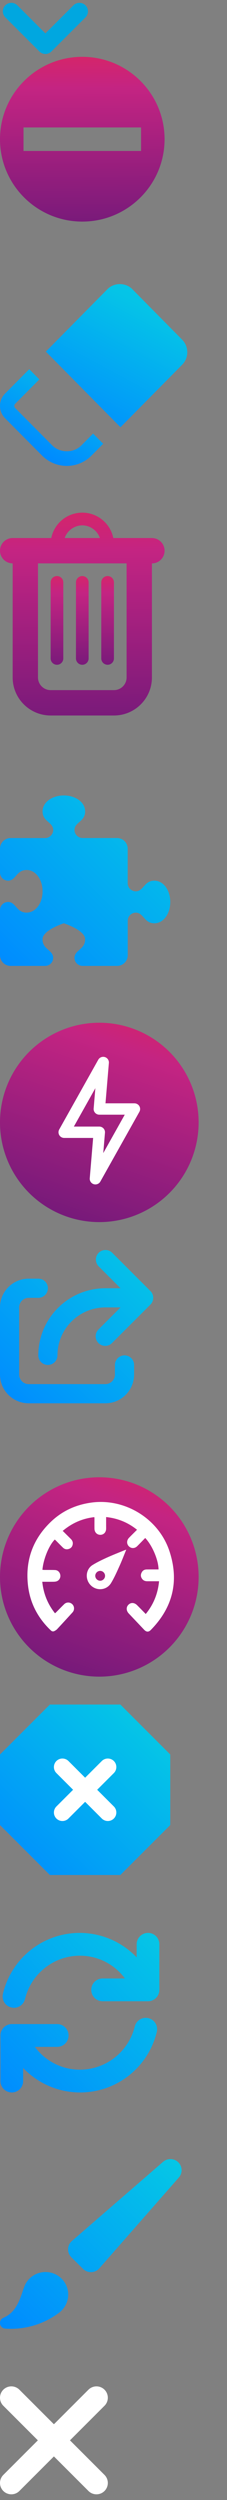<?xml version="1.0" encoding="utf-8"?>
<svg width="40" height="440" xmlns="http://www.w3.org/2000/svg">
  <rect width="100%" height="100%" fill="#808080" stroke="none"/>
  <defs>
    <linearGradient x1="0.297" y1="-0.479" x2="0.308" y2="1.516" id="grad-block">
      <stop stop-color="#FF272D" offset="0"/>
      <stop stop-color="#C42482" offset="0.335"/>
      <stop stop-color="#4A1475" offset="1"/>
    </linearGradient>
    <linearGradient x1="1" y1="0" x2="0.447" y2="0.91" id="grad-clear-cookies1">
      <stop stop-color="#05C8E5" offset="0"/>
      <stop stop-color="#05C5E6" offset="0"/>
      <stop stop-color="#008BFF" offset="1"/>
    </linearGradient>
    <linearGradient x1="0.706" y1="-0.11" x2="0.122" y2="1" id="grad-clear-cookies2">
      <stop stop-color="#05C8E5" offset="0"/>
      <stop stop-color="#05C4E7" offset="0.196"/>
      <stop stop-color="#008BFF" offset="1"/>
    </linearGradient>
    <linearGradient x1="0.297" y1="-0.479" x2="0.308" y2="1.516" id="grad-erase">
      <stop stop-color="#FF272D" offset="0"/>
      <stop stop-color="#C42482" offset="0.335"/>
      <stop stop-color="#4A1475" offset="1"/>
    </linearGradient>
    <linearGradient x1="1" y1="0" x2="0" y2="1" id="grad-extensions">
      <stop stop-color="#05C8E5" offset="0"/>
      <stop stop-color="#008BFF" offset="1"/>
    </linearGradient>
    <linearGradient x1="1" y1="-0.499" x2="0.308" y2="1.516" id="grad-lightweight">
      <stop stop-color="#FF272D" offset="0"/>
      <stop stop-color="#C42482" offset="0.335"/>
      <stop stop-color="#4A1475" offset="1"/>
    </linearGradient>
    <linearGradient x1="0.88" y1="0.085" x2="0" y2="1" id="grad-stop">
      <stop stop-color="#05C8E5" offset="0"/>
      <stop stop-color="#008BFF" offset="1"/>
    </linearGradient>
    <g id="icon-chevron-down">
      <path d="M2 2l6 6 6-6" stroke-width="3" stroke="#FFF" fill="none" stroke-linecap="round" stroke-linejoin="round"/>
    </g>
    <g id="icon-block">
      <path d="M1059.143 495.57h20.714v-4.14h-20.714v4.14zM1069.5 479c-8.008 0-14.5 6.492-14.5 14.5s6.492 14.5 14.5 14.5 14.5-6.492 14.5-14.5-6.492-14.5-14.5-14.5z" transform="translate(-1055 -479)" fill="url(#grad-block)" fill-rule="evenodd"/>
    </g>
    <g id="icon-clear-cookies">
      <path d="M16.124 30.183l2.06-2.076-1.783-1.795-2.056 2.074c-1.374 1.385-3.77 1.385-5.142 0L2.67 21.81c-.095-.096-.15-.23-.15-.37 0-.14.055-.274.154-.373l4.26-4.292L5.15 14.98.894 19.27C.324 19.84 0 20.63 0 21.44c0 .808.324 1.6.89 2.168l6.526 6.575C8.58 31.355 10.126 32 11.77 32c1.644 0 3.192-.645 4.354-1.817z" fill="url(#grad-clear-cookies1)"/>
      <path d="M32.102 9.79L23.294.875c-1.152-1.164-3.185-1.167-4.34 0L8.08 11.882l.898.91L20.33 24.284l.9.91L32.1 14.19c.58-.59.9-1.37.9-2.2 0-.832-.32-1.613-.898-2.2z" fill="url(#grad-clear-cookies2)"/>
    </g>
    <g id="icon-erase">
      <g transform="translate(-1056 -3609)" fill="url(#grad-erase)">
        <path d="M1066.038 3636c.616 0 1.116-.5 1.116-1.115V3621.5c0-.616-.5-1.115-1.116-1.115-.616 0-1.115.5-1.115 1.115v13.385c0 .616.5 1.115 1.115 1.115zm4.462 0c.616 0 1.115-.5 1.115-1.115V3621.5c0-.616-.5-1.115-1.115-1.115-.616 0-1.115.5-1.115 1.115v13.385c0 .616.5 1.115 1.115 1.115zm4.462 0c.616 0 1.115-.5 1.115-1.115V3621.5c0-.616-.5-1.115-1.115-1.115-.616 0-1.116.5-1.116 1.115v13.385c0 .616.5 1.115 1.116 1.115z"/>
        <path d="M1082.77 3613.692h-6.805c-.527-2.6-2.813-4.467-5.465-4.467-2.652 0-4.938 1.868-5.465 4.467h-6.804c-1.23 0-2.23 1-2.23 2.23 0 1.233 1 2.232 2.23 2.232v20.077c0 3.7 3 6.696 6.696 6.696h11.154c3.695 0 6.69-2.996 6.69-6.692v-20.076c1.23 0 2.23-1 2.23-2.23 0-1.233-1-2.232-2.23-2.232zm-12.27-2.23c1.4.014 2.643.907 3.103 2.23h-6.206c.46-1.323 1.702-2.216 3.103-2.23zm7.808 26.77c0 1.23-1 2.23-2.23 2.23h-11.155c-1.232 0-2.23-1-2.23-2.23v-20.078h15.615v20.077z"/>
      </g>
    </g>
    <g id="icon-extensions">
      <path d="M26.906 19.875c-.77-.015-1.39-.636-1.406-1.406v-6.1c0-1.038-.84-1.877-1.875-1.877H17.53c-.77-.016-1.39-.637-1.405-1.407C16.125 7.686 18 7.63 18 5.81 18 4.19 16.312 3 14.25 3c-2.063 0-3.75 1.19-3.75 2.81 0 1.82 1.875 1.875 1.875 3.28-.015.77-.636 1.392-1.406 1.407h-6.1C3.84 10.5 3 11.34 3 12.374v4.22c.015.77.636 1.39 1.406 1.405 1.407 0 1.46-1.88 3.282-1.88 1.62 0 2.812 1.69 2.812 3.75 0 2.063-1.19 3.75-2.813 3.75-1.82 0-1.875-1.875-3.28-1.875-.77.014-1.392.635-1.407 1.405v7.97C3 32.16 3.84 33 4.875 33h6.094c.77-.015 1.39-.636 1.4-1.406 0-1.407-1.876-1.46-1.876-3.282 0-1.62 3.75-2.812 3.75-2.812S18 26.69 18 28.313c0 1.82-1.875 1.875-1.875 3.28.015.77.636 1.392 1.406 1.407h6.1c1.037 0 1.876-.84 1.876-1.875V25.03c.016-.77.637-1.39 1.407-1.405 1.407 0 1.46 1.875 3.28 1.875 1.62 0 2.81-1.688 2.81-3.75 0-2.063-1.19-3.75-2.81-3.75-1.82 0-1.874 1.875-3.28 1.875z" transform="translate(-3 -3)" fill="url(#grad-extensions)"/>
    </g>
    <g id="icon-lightweight">
      <g fill="none" fill-rule="evenodd">
        <ellipse fill="url(#grad-lightweight)" cx="17.5" cy="17.545" rx="17.5" ry="17.545"/>
        <path d="M18.188 7l-6.88 12.277H17.5l-.688 8.185 6.88-12.277H17.5z" stroke-linecap="round" stroke-width="2" stroke="#FFF" stroke-linejoin="round"/>
      </g>
    </g>
    <g id="icon-send-tabs">
      <path d="M1074.507 591.224c.658.66.657 1.728-.002 2.386l-6.75 6.75c-.424.44-1.05.615-1.64.46-.59-.154-1.052-.614-1.207-1.204-.154-.59.022-1.218.46-1.642l3.87-3.87h-2.675c-4.657.006-8.432 3.78-8.438 8.44 0 .93-.755 1.686-1.687 1.686s-1.688-.755-1.688-1.687c.008-6.52 5.292-11.806 11.813-11.813h2.675l-3.868-3.87c-.64-.662-.63-1.715.02-2.366.652-.65 1.704-.66 2.366-.02l6.75 6.75zm-4.57 11.32c.934 0 1.69.754 1.69 1.686v1.688c0 2.796-2.268 5.062-5.064 5.062h-13.5c-2.796 0-5.063-2.266-5.063-5.062v-11.813c0-2.796 2.267-5.063 5.063-5.063h1.687c.932 0 1.688.756 1.688 1.688 0 .932-.756 1.687-1.688 1.687h-1.687c-.932 0-1.688.756-1.688 1.688v11.813c0 .932.756 1.687 1.688 1.687h13.5c.932 0 1.688-.755 1.688-1.687v-1.688c0-.932.758-1.687 1.69-1.687z" transform="translate(-1048 -584)" fill="url(#grad-extensions)"/>
    </g>
    <g id="icon-speed">
      <g fill="none" fill-rule="evenodd">
        <ellipse fill="url(#grad-lightweight)" cx="17.5" cy="17.545" rx="17.5" ry="17.545"/>
        <g fill="#FFF">
          <path d="M25.683 24.065c1.377-1.692 2.138-3.59 2.347-5.765-.7 0-1.383-.003-2.066 0-.364.003-.68-.105-.905-.4-.25-.327-.31-.69-.13-1.07.17-.388.48-.6.9-.607.6-.008 1.2-.002 1.8-.003h.31c-.018-1.6-1.05-4.153-2.35-5.537-.47.483-.936.973-1.415 1.447-.43.425-1.036.433-1.446.04-.43-.41-.434-1.05-.005-1.506.23-.242.467-.476.704-.712l.72-.713C22.54 7.95 20.75 7.22 18.7 7v1.54c0 .17.005.343 0 .52-.01.622-.425 1.06-1.01 1.07-.593.003-1.033-.44-1.043-1.08-.01-.595 0-1.19 0-1.786 0-.078-.01-.15-.02-.25-2.096.232-3.924 1.04-5.577 2.422.49.484.96.953 1.43 1.42.255.25.388.546.34.903-.054.41-.273.704-.66.844-.394.143-.766.075-1.072-.223-.413-.405-.82-.823-1.23-1.235-.065-.067-.135-.13-.203-.19-1.02 1.012-2.02 3.45-2.18 5.33.12.01.24.024.362.025.632.007 1.265-.01 1.895.02.485.027.84.417.9.91.06.456-.213.924-.656 1.074-.18.06-.38.072-.57.075-.64.01-1.28.002-1.958.002.213 2.093.953 3.92 2.245 5.552.08-.072.15-.13.216-.195.47-.47.93-.956 1.41-1.42.41-.39 1.023-.375 1.42.015.39.385.416 1.02.04 1.437-.9.99-1.8 1.97-2.71 2.947-.13.14-.3.244-.47.333-.23.122-.445.08-.645-.11-2.267-2.16-3.66-4.784-4.02-7.914-.505-4.385.85-8.14 4.01-11.18 2.033-1.955 4.48-3.056 7.27-3.415 5.878-.754 11.784 2.89 13.653 8.59 1.726 5.264.575 9.91-3.3 13.85-.39.396-.774.37-1.16-.038-.903-.954-1.806-1.908-2.71-2.86-.458-.482-.493-1.106-.08-1.534.43-.446 1.05-.424 1.54.065.502.5.994 1.01 1.513 1.54"/>
          <path d="M17.663 18.21c.474-.007.864-.415.85-.89-.014-.464-.4-.844-.86-.846-.472 0-.872.402-.868.875.003.47.407.87.878.86m4.58-5.46c-.422 1.02-.78 1.98-1.202 2.9-.45 1.003-.9 2.023-1.47 2.965-.9 1.483-3.02 1.43-3.93-.048-.65-1.065-.38-2.477.68-3.13.79-.49 1.64-.895 2.48-1.28 1.01-.46 2.05-.866 3.08-1.29.09-.04.18-.064.37-.127"/>
        </g>
      </g>
    </g>
    <g id="icon-stop">
      <g fill="none" fill-rule="evenodd">
        <path fill="url(#grad-stop)" d="M8.79 0h12.42L30 8.79v12.42L21.21 30H8.79L0 21.21V8.79"/>
        <path d="M19 11l-8 8m0-8l8 8" stroke="#FFF" stroke-width="3" stroke-linecap="round" stroke-linejoin="round"/>
      </g>
    </g>
    <g id="icon-sync">
      <path d="M1073.08 401.19c-1.105 0-2 .9-2 2.007v2.298c-3.51-3.68-8.742-5.148-13.647-3.828-4.904 1.32-8.7 5.22-9.9 10.17-.19.7.01 1.452.53 1.962.517.506 1.27.695 1.965.49.696-.207 1.226-.775 1.386-1.485 1.096-4.462 5.084-7.6 9.666-7.604 3.13-.004 6.076 1.485 7.934 4.01h-3.934c-1.105 0-2 .9-2 2.008 0 1.107.895 2.005 2 2.005h8c1.104 0 2-.898 2-2.006v-8.024c0-1.108-.896-2.006-2-2.006zm.092 15.007c-.515-.13-1.06-.048-1.515.226-.455.274-.783.718-.91 1.234-1.097 4.462-5.085 7.6-9.667 7.605-3.13.005-6.077-1.485-7.934-4.012h3.934c1.104 0 2-.898 2-2.006 0-1.108-.896-2.006-2-2.006h-8c-1.105 0-2 .898-2 2.006v8.024c0 1.108.895 2.006 2 2.006 1.104 0 2-.898 2-2.006v-2.3c3.51 3.682 8.742 5.15 13.646 3.83 4.905-1.322 8.7-5.22 9.9-10.17.267-1.074-.384-2.162-1.454-2.43z" transform="translate(-1047 -401)" fill="url(#grad-extensions)"/>
    </g>
    <g id="icon-themes">
      <path d="M8.01 22.875c-1.775.004-3.334 1.172-3.827 2.868 0 .02-.028.03-.034.05-.728 2.26-1.415 4.202-3.525 5.124l-.046.024-.048.027c-.326.17-.53.506-.533.872 0 .55.447.995 1 .995 3.483.24 6.93-.825 9.662-2.987.012-.012.014-.026.026-.038 1.24-1.1 1.664-2.847 1.07-4.39-.597-1.54-2.09-2.554-3.75-2.544zM31.424 3.57c-.73-.723-1.9-.763-2.68-.092L12.664 17.42c-.41.356-.652.865-.67 1.406-.02.54.19 1.065.572 1.448l2.067 2.053c.368.366.867.57 1.388.572h.068c.543-.02 1.055-.26 1.413-.67L31.517 6.237c.678-.775.638-1.94-.093-2.667z" transform="translate(0 -3)" fill="url(#grad-extensions)"/>
    </g>
    <g id="icon-x">
      <path d="M17 2L2 17M2 2l15 15" stroke="#FFF" stroke-width="4" fill="none" stroke-linecap="round" stroke-linejoin="round"/>
    </g>
  </defs>
  <g id="" transform="matrix(1, 0, 0, 1, 0, 0)">
    <path d="M2 2l6 6 6-6" stroke-width="3" fill="none" stroke-linecap="round" stroke-linejoin="round" style="stroke: rgb(0, 167, 224);"/>
  </g>
  <g id="" transform="matrix(1, 0, 0, 1, 0, 10)">
    <path d="M1059.143 495.57h20.714v-4.14h-20.714v4.14zM1069.5 479c-8.008 0-14.5 6.492-14.5 14.5s6.492 14.5 14.5 14.5 14.5-6.492 14.5-14.5-6.492-14.5-14.5-14.5z" transform="translate(-1055 -479)" fill="url(#grad-block)" fill-rule="evenodd"/>
  </g>
  <g id="" transform="matrix(1, 0, 0, 1, 0, 50)">
    <path d="M16.124 30.183l2.06-2.076-1.783-1.795-2.056 2.074c-1.374 1.385-3.77 1.385-5.142 0L2.67 21.81c-.095-.096-.15-.23-.15-.37 0-.14.055-.274.154-.373l4.26-4.292L5.15 14.98.894 19.27C.324 19.84 0 20.63 0 21.44c0 .808.324 1.6.89 2.168l6.526 6.575C8.58 31.355 10.126 32 11.77 32c1.644 0 3.192-.645 4.354-1.817z" fill="url(#grad-clear-cookies1)"/>
    <path d="M32.102 9.79L23.294.875c-1.152-1.164-3.185-1.167-4.34 0L8.08 11.882l.898.91L20.33 24.284l.9.91L32.1 14.19c.58-.59.9-1.37.9-2.2 0-.832-.32-1.613-.898-2.2z" fill="url(#grad-clear-cookies2)"/>
  </g>
  <g id="" transform="matrix(1, 0, 0, 1, 0, 90)">
    <g transform="translate(-1056 -3609)" fill="url(#grad-erase)">
      <path d="M1066.038 3636c.616 0 1.116-.5 1.116-1.115V3621.5c0-.616-.5-1.115-1.116-1.115-.616 0-1.115.5-1.115 1.115v13.385c0 .616.5 1.115 1.115 1.115zm4.462 0c.616 0 1.115-.5 1.115-1.115V3621.5c0-.616-.5-1.115-1.115-1.115-.616 0-1.115.5-1.115 1.115v13.385c0 .616.5 1.115 1.115 1.115zm4.462 0c.616 0 1.115-.5 1.115-1.115V3621.5c0-.616-.5-1.115-1.115-1.115-.616 0-1.116.5-1.116 1.115v13.385c0 .616.5 1.115 1.116 1.115z"/>
      <path d="M1082.77 3613.692h-6.805c-.527-2.6-2.813-4.467-5.465-4.467-2.652 0-4.938 1.868-5.465 4.467h-6.804c-1.23 0-2.23 1-2.23 2.23 0 1.233 1 2.232 2.23 2.232v20.077c0 3.7 3 6.696 6.696 6.696h11.154c3.695 0 6.69-2.996 6.69-6.692v-20.076c1.23 0 2.23-1 2.23-2.23 0-1.233-1-2.232-2.23-2.232zm-12.27-2.23c1.4.014 2.643.907 3.103 2.23h-6.206c.46-1.323 1.702-2.216 3.103-2.23zm7.808 26.77c0 1.23-1 2.23-2.23 2.23h-11.155c-1.232 0-2.23-1-2.23-2.23v-20.078h15.615v20.077z"/>
    </g>
  </g>
  <g id="" transform="matrix(1, 0, 0, 1, 0, 140)">
    <path d="M26.906 19.875c-.77-.015-1.39-.636-1.406-1.406v-6.1c0-1.038-.84-1.877-1.875-1.877H17.53c-.77-.016-1.39-.637-1.405-1.407C16.125 7.686 18 7.63 18 5.81 18 4.19 16.312 3 14.25 3c-2.063 0-3.75 1.19-3.75 2.81 0 1.82 1.875 1.875 1.875 3.28-.015.77-.636 1.392-1.406 1.407h-6.1C3.84 10.5 3 11.34 3 12.374v4.22c.015.77.636 1.39 1.406 1.405 1.407 0 1.46-1.88 3.282-1.88 1.62 0 2.812 1.69 2.812 3.75 0 2.063-1.19 3.75-2.813 3.75-1.82 0-1.875-1.875-3.28-1.875-.77.014-1.392.635-1.407 1.405v7.97C3 32.16 3.84 33 4.875 33h6.094c.77-.015 1.39-.636 1.4-1.406 0-1.407-1.876-1.46-1.876-3.282 0-1.62 3.75-2.812 3.75-2.812S18 26.69 18 28.313c0 1.82-1.875 1.875-1.875 3.28.015.77.636 1.392 1.406 1.407h6.1c1.037 0 1.876-.84 1.876-1.875V25.03c.016-.77.637-1.39 1.407-1.405 1.407 0 1.46 1.875 3.28 1.875 1.62 0 2.81-1.688 2.81-3.75 0-2.063-1.19-3.75-2.81-3.75-1.82 0-1.874 1.875-3.28 1.875z" transform="translate(-3 -3)" fill="url(#grad-extensions)"/>
  </g>
  <g id="" transform="matrix(1, 0, 0, 1, 0, 180)">
    <g fill="none" fill-rule="evenodd">
      <ellipse fill="url(#grad-lightweight)" cx="17.5" cy="17.545" rx="17.5" ry="17.545"/>
      <path d="M18.188 7l-6.88 12.277H17.5l-.688 8.185 6.88-12.277H17.5z" stroke-linecap="round" stroke-width="2" stroke="#FFF" stroke-linejoin="round"/>
    </g>
  </g>
  <g id="" transform="matrix(1, 0, 0, 1, 0, 220)">
    <path d="M1074.507 591.224c.658.66.657 1.728-.002 2.386l-6.75 6.75c-.424.44-1.05.615-1.64.46-.59-.154-1.052-.614-1.207-1.204-.154-.59.022-1.218.46-1.642l3.87-3.87h-2.675c-4.657.006-8.432 3.78-8.438 8.44 0 .93-.755 1.686-1.687 1.686s-1.688-.755-1.688-1.687c.008-6.52 5.292-11.806 11.813-11.813h2.675l-3.868-3.87c-.64-.662-.63-1.715.02-2.366.652-.65 1.704-.66 2.366-.02l6.75 6.75zm-4.57 11.32c.934 0 1.69.754 1.69 1.686v1.688c0 2.796-2.268 5.062-5.064 5.062h-13.5c-2.796 0-5.063-2.266-5.063-5.062v-11.813c0-2.796 2.267-5.063 5.063-5.063h1.687c.932 0 1.688.756 1.688 1.688 0 .932-.756 1.687-1.688 1.687h-1.687c-.932 0-1.688.756-1.688 1.688v11.813c0 .932.756 1.687 1.688 1.687h13.5c.932 0 1.688-.755 1.688-1.687v-1.688c0-.932.758-1.687 1.69-1.687z" transform="translate(-1048 -584)" fill="url(#grad-extensions)"/>
  </g>
  <g id="" transform="matrix(1, 0, 0, 1, 0, 260)">
    <g fill="none" fill-rule="evenodd">
      <ellipse fill="url(#grad-lightweight)" cx="17.5" cy="17.545" rx="17.5" ry="17.545"/>
      <g fill="#FFF">
        <path d="M25.683 24.065c1.377-1.692 2.138-3.59 2.347-5.765-.7 0-1.383-.003-2.066 0-.364.003-.68-.105-.905-.4-.25-.327-.31-.69-.13-1.07.17-.388.48-.6.9-.607.6-.008 1.2-.002 1.8-.003h.31c-.018-1.6-1.05-4.153-2.35-5.537-.47.483-.936.973-1.415 1.447-.43.425-1.036.433-1.446.04-.43-.41-.434-1.05-.005-1.506.23-.242.467-.476.704-.712l.72-.713C22.54 7.95 20.75 7.22 18.7 7v1.54c0 .17.005.343 0 .52-.01.622-.425 1.06-1.01 1.07-.593.003-1.033-.44-1.043-1.08-.01-.595 0-1.19 0-1.786 0-.078-.01-.15-.02-.25-2.096.232-3.924 1.04-5.577 2.422.49.484.96.953 1.43 1.42.255.25.388.546.34.903-.054.41-.273.704-.66.844-.394.143-.766.075-1.072-.223-.413-.405-.82-.823-1.23-1.235-.065-.067-.135-.13-.203-.19-1.02 1.012-2.02 3.45-2.18 5.33.12.01.24.024.362.025.632.007 1.265-.01 1.895.02.485.027.84.417.9.91.06.456-.213.924-.656 1.074-.18.06-.38.072-.57.075-.64.01-1.28.002-1.958.002.213 2.093.953 3.92 2.245 5.552.08-.072.15-.13.216-.195.47-.47.93-.956 1.41-1.42.41-.39 1.023-.375 1.42.015.39.385.416 1.02.04 1.437-.9.99-1.8 1.97-2.71 2.947-.13.14-.3.244-.47.333-.23.122-.445.08-.645-.11-2.267-2.16-3.66-4.784-4.02-7.914-.505-4.385.85-8.14 4.01-11.18 2.033-1.955 4.48-3.056 7.27-3.415 5.878-.754 11.784 2.89 13.653 8.59 1.726 5.264.575 9.91-3.3 13.85-.39.396-.774.37-1.16-.038-.903-.954-1.806-1.908-2.71-2.86-.458-.482-.493-1.106-.08-1.534.43-.446 1.05-.424 1.54.065.502.5.994 1.01 1.513 1.54"/>
        <path d="M17.663 18.21c.474-.007.864-.415.85-.89-.014-.464-.4-.844-.86-.846-.472 0-.872.402-.868.875.003.47.407.87.878.86m4.58-5.46c-.422 1.02-.78 1.98-1.202 2.9-.45 1.003-.9 2.023-1.47 2.965-.9 1.483-3.02 1.43-3.93-.048-.65-1.065-.38-2.477.68-3.13.79-.49 1.64-.895 2.48-1.28 1.01-.46 2.05-.866 3.08-1.29.09-.04.18-.064.37-.127"/>
      </g>
    </g>
  </g>
  <g id="" transform="matrix(1, 0, 0, 1, 0, 300)">
    <g fill="none" fill-rule="evenodd">
      <path fill="url(#grad-stop)" d="M8.79 0h12.42L30 8.79v12.42L21.21 30H8.79L0 21.21V8.79"/>
      <path d="M19 11l-8 8m0-8l8 8" stroke="#FFF" stroke-width="3" stroke-linecap="round" stroke-linejoin="round"/>
    </g>
  </g>
  <g id="" transform="matrix(1, 0, 0, 1, 0, 340)">
    <path d="M1073.08 401.19c-1.105 0-2 .9-2 2.007v2.298c-3.51-3.68-8.742-5.148-13.647-3.828-4.904 1.32-8.7 5.22-9.9 10.17-.19.7.01 1.452.53 1.962.517.506 1.27.695 1.965.49.696-.207 1.226-.775 1.386-1.485 1.096-4.462 5.084-7.6 9.666-7.604 3.13-.004 6.076 1.485 7.934 4.01h-3.934c-1.105 0-2 .9-2 2.008 0 1.107.895 2.005 2 2.005h8c1.104 0 2-.898 2-2.006v-8.024c0-1.108-.896-2.006-2-2.006zm.092 15.007c-.515-.13-1.06-.048-1.515.226-.455.274-.783.718-.91 1.234-1.097 4.462-5.085 7.6-9.667 7.605-3.13.005-6.077-1.485-7.934-4.012h3.934c1.104 0 2-.898 2-2.006 0-1.108-.896-2.006-2-2.006h-8c-1.105 0-2 .898-2 2.006v8.024c0 1.108.895 2.006 2 2.006 1.104 0 2-.898 2-2.006v-2.3c3.51 3.682 8.742 5.15 13.646 3.83 4.905-1.322 8.7-5.22 9.9-10.17.267-1.074-.384-2.162-1.454-2.43z" transform="translate(-1047 -401)" fill="url(#grad-extensions)"/>
  </g>
  <g id="" transform="matrix(1, 0, 0, 1, 0, 380)">
    <path d="M8.01 22.875c-1.775.004-3.334 1.172-3.827 2.868 0 .02-.028.03-.034.05-.728 2.26-1.415 4.202-3.525 5.124l-.046.024-.048.027c-.326.17-.53.506-.533.872 0 .55.447.995 1 .995 3.483.24 6.93-.825 9.662-2.987.012-.012.014-.026.026-.038 1.24-1.1 1.664-2.847 1.07-4.39-.597-1.54-2.09-2.554-3.75-2.544zM31.424 3.57c-.73-.723-1.9-.763-2.68-.092L12.664 17.42c-.41.356-.652.865-.67 1.406-.02.54.19 1.065.572 1.448l2.067 2.053c.368.366.867.57 1.388.572h.068c.543-.02 1.055-.26 1.413-.67L31.517 6.237c.678-.775.638-1.94-.093-2.667z" transform="translate(0 -3)" fill="url(#grad-extensions)"/>
  </g>
  <g id="" transform="matrix(1, 0, 0, 1, 0, 420)">
    <path d="M17 2L2 17M2 2l15 15" stroke="#FFF" stroke-width="4" fill="none" stroke-linecap="round" stroke-linejoin="round"/>
  </g>
</svg>